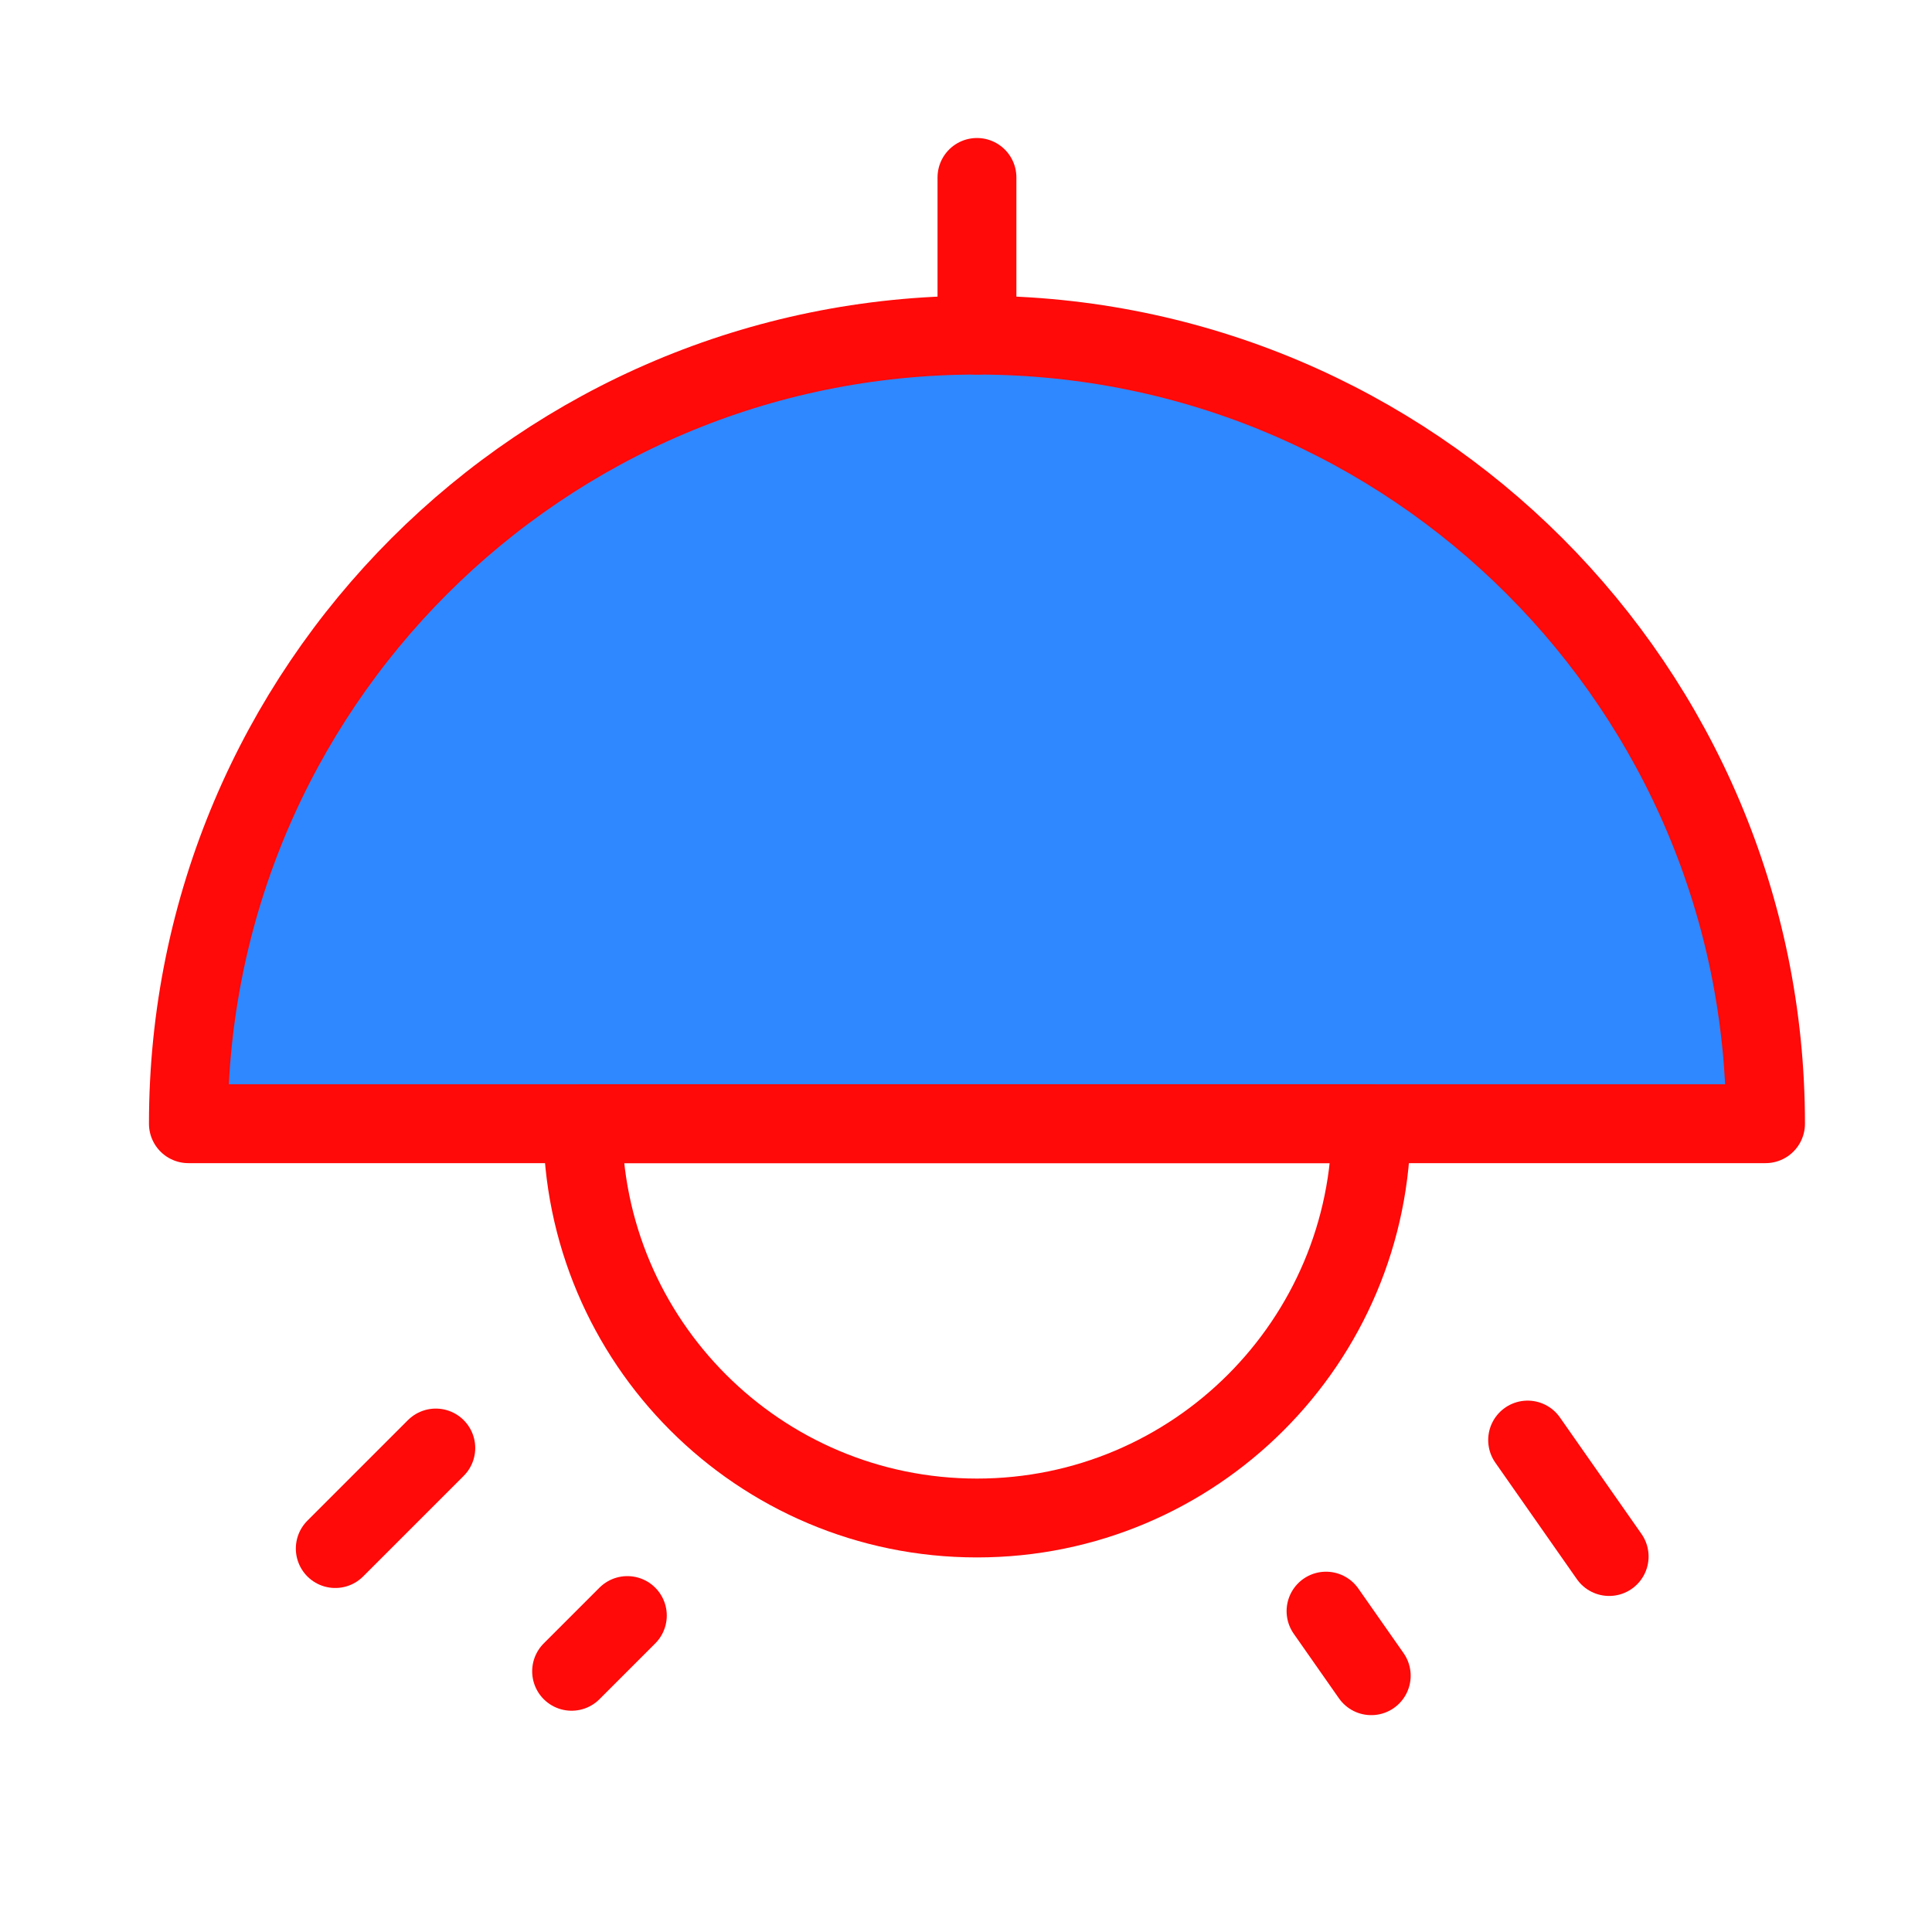 <?xml version="1.0" encoding="UTF-8"?><svg width="24" height="24" viewBox="0 0 49 48" fill="none" xmlns="http://www.w3.org/2000/svg"><path d="M24.778 8C13.732 8 4.778 16.954 4.778 28H44.778C44.778 16.954 35.824 8 24.778 8Z" fill="#2F88FF" stroke="#FF0909" stroke-width="2" stroke-linecap="round" stroke-linejoin="round"/><path d="M24.778 4V8" stroke="#FF0909" stroke-width="2" stroke-linecap="round" stroke-linejoin="round"/><path d="M24.778 38C19.255 38 14.778 33.523 14.778 28H34.778C34.778 33.523 30.301 38 24.778 38Z" stroke="#FF0909" stroke-width="2" stroke-linecap="round" stroke-linejoin="round"/><path d="M40.812 38.977L38.744 36.023" stroke="#FF0909" stroke-width="2" stroke-linecap="round" stroke-linejoin="round"/><path d="M11.053 36.225L8.503 38.775" stroke="#FF0909" stroke-width="2" stroke-linecap="round" stroke-linejoin="round"/><path d="M34.778 42L33.631 40.362" stroke="#FF0909" stroke-width="2" stroke-linecap="round" stroke-linejoin="round"/><path d="M15.911 40.474L14.497 41.888" stroke="#FF0909" stroke-width="2" stroke-linecap="round" stroke-linejoin="round"/></svg>